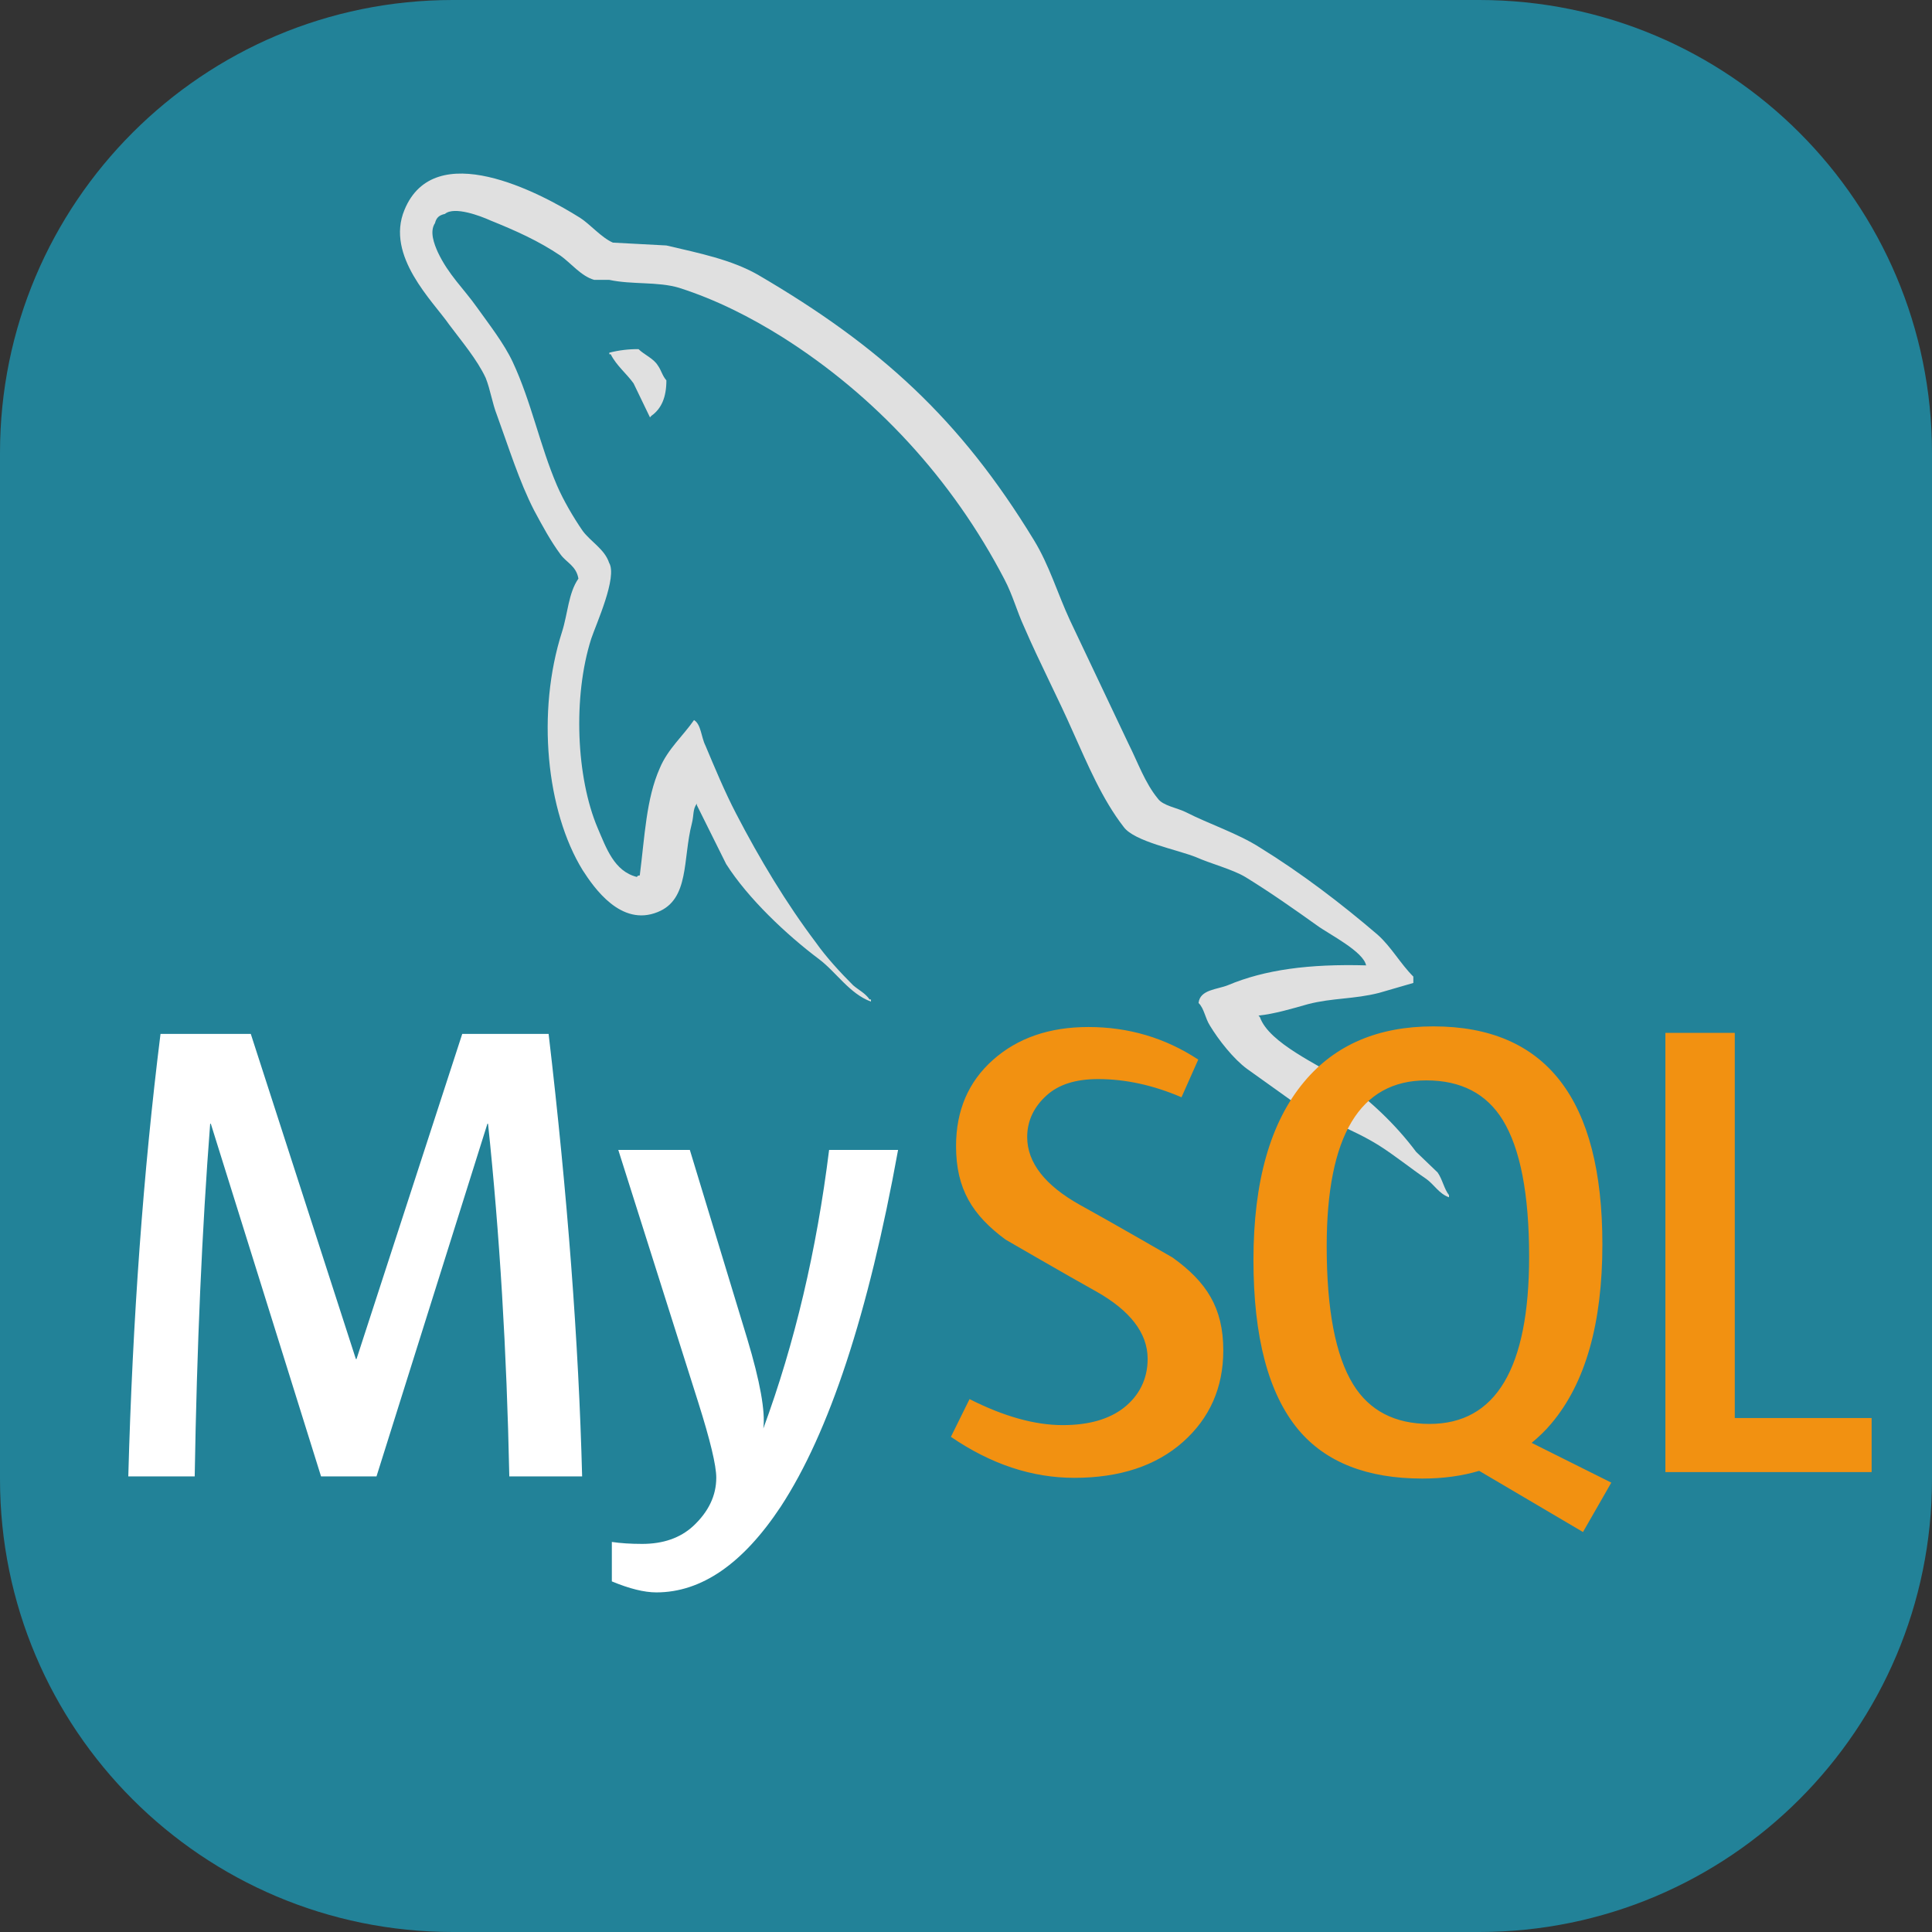 <svg xmlns="http://www.w3.org/2000/svg" width="256" height="256" viewBox="0 0 256 256" fill="none"><rect x="0" y="0" width="256" height="256" fill="#333333" stroke="none"/><g clip-path="url(#clip0_1700_3434)"><path d="M196 0H60C26.863 0 0 26.863 0 60V196C0 229.137 26.863 256 60 256H196C229.137 256 256 229.137 256 196V60C256 26.863 229.137 0 196 0Z" fill="#228298"></path><path fill-rule="evenodd" clip-rule="evenodd" d="M181.033 127.917C173.472 127.707 167.606 128.482 162.69 130.55C161.274 131.118 159.003 131.118 158.816 132.9C159.573 133.648 159.664 134.871 160.327 135.908C161.46 137.788 163.448 140.322 165.243 141.636L171.294 145.96C174.981 148.213 179.141 149.53 182.733 151.785C184.814 153.101 186.893 154.793 188.974 156.204C190.034 156.955 190.675 158.179 192 158.647V158.362C191.339 157.52 191.148 156.299 190.489 155.355L187.649 152.632C184.91 148.968 181.504 145.77 177.817 143.142C174.79 141.074 168.174 138.256 166.945 134.781L166.759 134.57C168.836 134.36 171.294 133.629 173.281 133.065C176.498 132.222 179.427 132.408 182.733 131.563L187.275 130.246V129.404C185.572 127.713 184.344 125.457 182.549 123.861C177.728 119.727 172.429 115.685 166.945 112.303C164.015 110.425 160.232 109.201 157.112 107.607C155.974 107.042 154.086 106.76 153.425 105.821C151.719 103.757 150.776 101.029 149.547 98.585L141.795 82.236C140.093 78.571 139.051 74.906 136.974 71.524C127.234 55.55 116.642 45.872 100.38 36.38C96.883 34.407 92.723 33.558 88.3 32.526L81.21 32.147C79.695 31.49 78.183 29.704 76.859 28.858C71.47 25.475 57.57 18.146 53.597 27.805C51.043 33.912 57.38 39.925 59.53 43.027C61.141 45.188 63.218 47.631 64.356 50.074C64.992 51.67 65.204 53.364 65.867 55.055C67.378 59.189 68.798 63.795 70.783 67.649C71.843 69.622 72.956 71.692 74.28 73.476C75.037 74.529 76.361 74.98 76.643 76.671C75.318 78.551 75.227 81.367 74.471 83.72C71.065 94.338 72.39 107.493 77.211 115.311C78.726 117.659 82.297 122.829 87.141 120.854C91.397 119.162 90.447 113.807 91.676 109.108C91.962 107.982 91.772 107.23 92.338 106.476V106.687L96.216 114.485C99.146 119.089 104.254 123.882 108.506 127.079C110.774 128.771 112.571 131.685 115.407 132.717V132.433H115.22C114.652 131.59 113.8 131.211 113.044 130.554C111.343 128.863 109.452 126.795 108.127 124.916C104.158 119.655 100.662 113.828 97.54 107.815C96.025 104.903 94.7 101.707 93.475 98.795C92.903 97.666 92.903 95.973 91.96 95.413C90.54 97.476 88.464 99.267 87.419 101.802C85.622 105.842 85.435 110.823 84.774 115.991C84.393 116.085 84.562 115.991 84.393 116.201C81.371 115.452 80.328 112.347 79.194 109.719C76.359 103.047 75.884 92.336 78.342 84.63C79.004 82.656 81.843 76.454 80.71 74.575C80.137 72.79 78.251 71.758 77.209 70.347C75.98 68.561 74.659 66.307 73.807 64.334C71.54 59.069 70.406 53.245 67.946 47.983C66.808 45.539 64.824 43.002 63.216 40.748C61.419 38.211 59.437 36.425 58.017 33.419C57.545 32.366 56.884 30.694 57.64 29.565C57.827 28.813 58.208 28.512 58.96 28.344C60.19 27.291 63.69 28.626 64.919 29.186C68.416 30.597 71.347 31.911 74.278 33.883C75.602 34.822 77.022 36.608 78.724 37.08H80.712C83.738 37.737 87.139 37.29 89.972 38.133C94.984 39.733 99.521 42.079 103.59 44.619C115.975 52.418 126.189 63.506 133.089 76.757C134.223 78.918 134.695 80.892 135.738 83.147C137.726 87.753 140.184 92.45 142.166 96.963C144.154 101.379 146.044 105.893 148.88 109.557C150.299 111.53 155.97 112.562 158.522 113.596C160.414 114.439 163.343 115.197 165.049 116.229C168.261 118.202 171.476 120.458 174.5 122.619C176.011 123.743 180.741 126.094 181.023 127.968L181.033 127.917ZM84.611 46.262C83.305 46.25 82.002 46.408 80.737 46.732V46.942H80.924C81.68 48.446 83.005 49.48 83.95 50.796L86.126 55.307L86.313 55.097C87.637 54.157 88.3 52.654 88.3 50.4C87.733 49.743 87.639 49.084 87.167 48.427C86.599 47.488 85.37 47.016 84.611 46.266V46.262Z" fill="#E0E0E0"></path><path d="M119 152.373C115.07 174.055 109.886 189.811 103.452 199.64C98.438 207.213 92.946 211 86.966 211C85.371 211 83.405 210.512 81.072 209.542V204.315C82.212 204.485 83.549 204.575 85.087 204.575C87.877 204.575 90.126 203.791 91.837 202.226C93.885 200.32 94.91 198.176 94.91 195.801C94.91 194.179 94.111 190.85 92.519 185.815L81.927 152.373H91.408L99.01 177.384C100.718 183.063 101.43 187.027 101.145 189.287C105.303 177.996 108.207 165.691 109.86 152.373H119M77.136 195.629H67.486C67.146 179.066 66.205 163.492 64.668 148.903H64.583L49.889 195.629H42.54L27.935 148.903H27.849C26.766 162.913 26.084 178.488 25.799 195.629H17C17.569 174.783 18.992 155.241 21.269 137H33.231L47.155 180.079H47.24L61.249 137H72.694C75.201 158.364 76.68 177.911 77.135 195.629" fill="white"></path><path d="M248 195.056H220.671V136.864H229.867V187.898H248V195.056M179.288 183.415C176.96 179.622 175.794 173.535 175.794 165.141C175.794 150.488 180.195 143.157 188.992 143.157C193.591 143.157 196.967 144.91 199.126 148.413C201.451 152.208 202.617 158.243 202.617 166.519C202.617 181.29 198.216 188.678 189.419 188.678C184.821 188.678 181.444 186.926 179.288 183.416M213.515 196.46L202.951 191.185C203.892 190.404 204.785 189.562 205.593 188.586C210.079 183.247 212.324 175.345 212.324 164.883C212.324 145.631 204.859 136 189.931 136C182.609 136 176.902 138.441 172.816 143.331C168.329 148.676 166.089 156.549 166.089 166.951C166.089 177.18 168.074 184.684 172.048 189.451C175.668 193.76 181.143 195.917 188.473 195.917C191.207 195.917 193.716 195.576 195.997 194.894L209.754 203L213.505 196.459M162.092 178.926C162.092 183.861 160.301 187.913 156.731 191.083C153.158 194.239 148.358 195.821 142.348 195.821C136.726 195.821 131.278 194 126 190.388L128.469 185.389C133.011 187.687 137.121 188.835 140.811 188.835C144.272 188.835 146.981 188.055 148.941 186.514C150.897 184.962 152.069 182.797 152.069 180.052C152.069 176.596 149.689 173.643 145.323 171.165C141.291 168.925 133.235 164.249 133.235 164.249C128.87 161.025 126.681 157.565 126.681 151.866C126.681 147.152 128.313 143.341 131.573 140.442C134.84 137.537 139.055 136.085 144.217 136.085C149.553 136.085 154.405 137.527 158.774 140.4L156.555 145.394C152.816 143.789 149.128 142.983 145.493 142.983C142.544 142.983 140.271 143.7 138.686 145.143C137.092 146.573 136.107 148.413 136.107 150.656C136.107 154.102 138.539 157.092 143.029 159.617C147.111 161.859 155.365 166.626 155.365 166.626C159.854 169.844 162.092 173.275 162.092 178.926" fill="#F29111"></path></g><defs><clipPath id="clip0_1700_3434"><rect width="256" height="256" fill="white"></rect></clipPath></defs></svg>